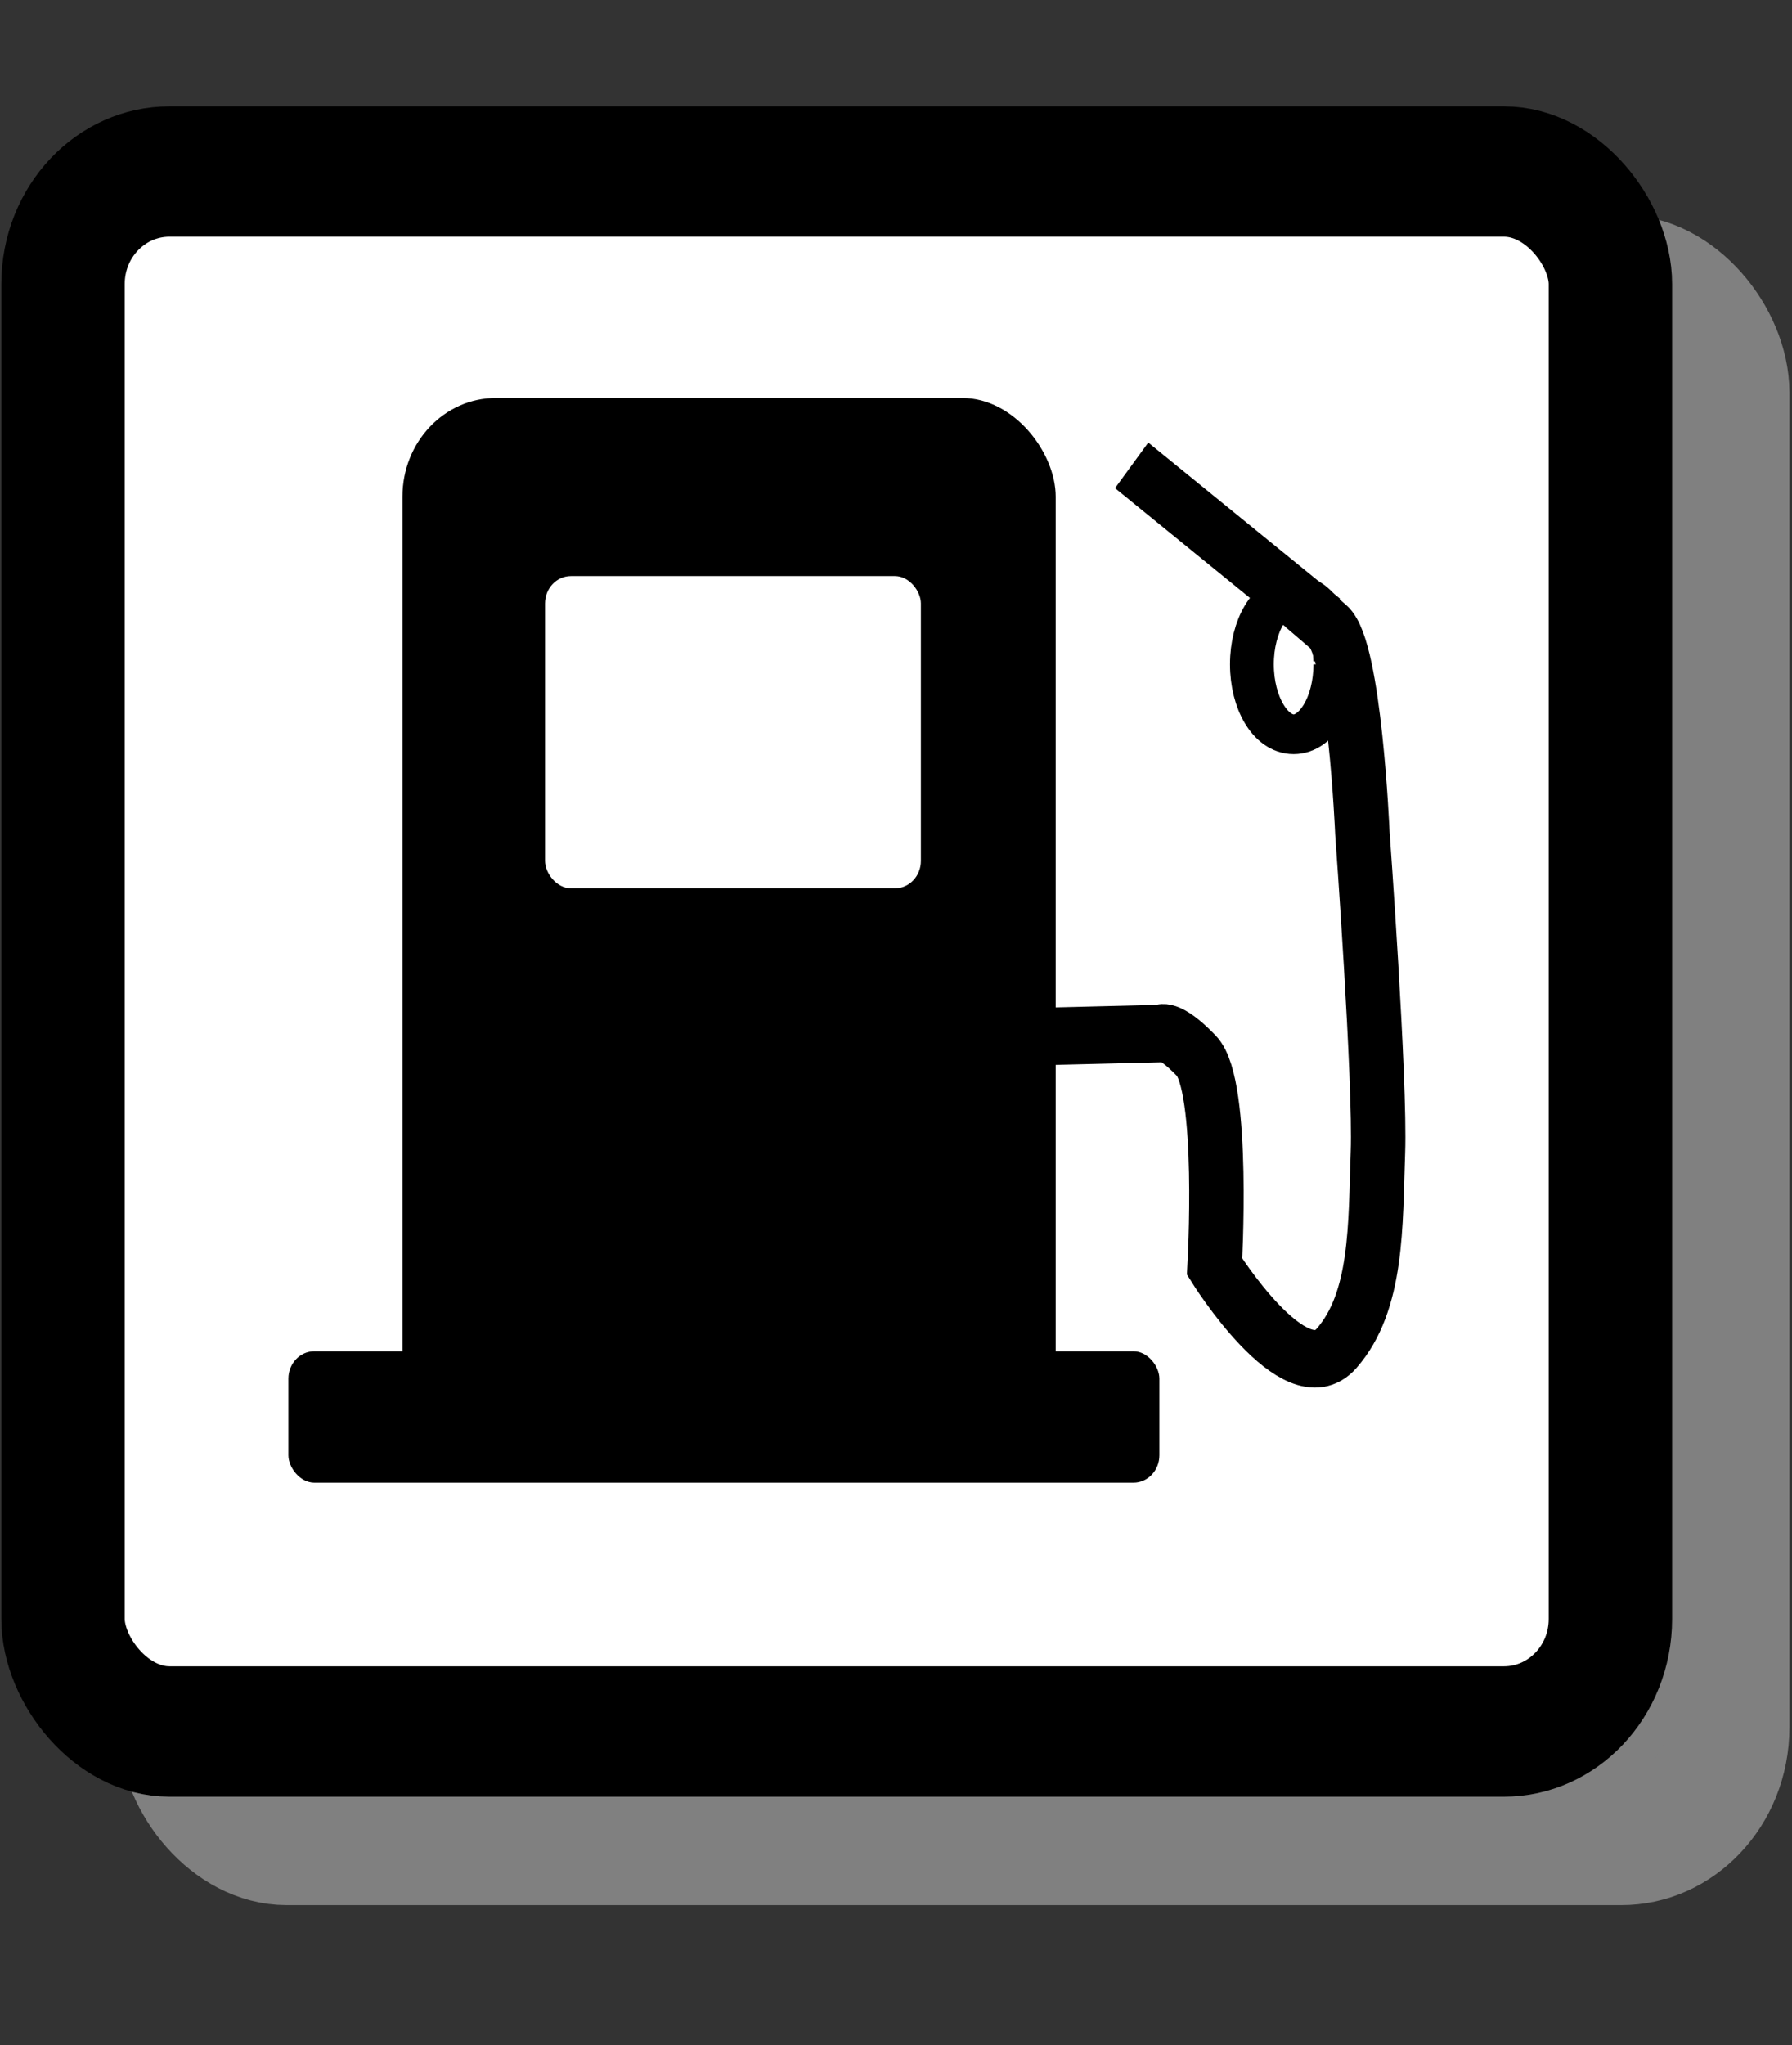 <?xml version="1.0" encoding="UTF-8" standalone="no"?>
<!-- Created with Inkscape (http://www.inkscape.org/) -->

<svg
   xmlns:dc="http://purl.org/dc/elements/1.1/"
   xmlns:cc="http://creativecommons.org/ns#"
   xmlns:rdf="http://www.w3.org/1999/02/22-rdf-syntax-ns#"
   xmlns:svg="http://www.w3.org/2000/svg"
   xmlns="http://www.w3.org/2000/svg"
   xmlns:sodipodi="http://sodipodi.sourceforge.net/DTD/sodipodi-0.dtd"
   xmlns:inkscape="http://www.inkscape.org/namespaces/inkscape"
   width="35.059"
   height="40"
   id="svg2"
   version="1.1"
   inkscape:version="0.48.5 r10040"
   sodipodi:docname="fuel_04.svg">
  <rect width="100%" height="100%" fill="#333333" stroke="none"/>
  <defs
     id="defs4">
    <filter
       inkscape:label="Noisy blur"
       inkscape:menu="Blurs"
       inkscape:menu-tooltip="Small-scale roughening and blurring to edges and content"
       x="-0.25"
       width="1.5"
       y="-0.25"
       height="1.5"
       color-interpolation-filters="sRGB"
       id="filter5283">
      <feGaussianBlur
         stdDeviation="5"
         result="result1"
         id="feGaussianBlur5285" />
      <feTurbulence
         numOctaves="1"
         seed="0"
         type="fractalNoise"
         baseFrequency="0.1"
         result="result2"
         id="feTurbulence5287" />
      <feDisplacementMap
         scale="5"
         yChannelSelector="G"
         xChannelSelector="R"
         result="result3"
         in="result1"
         in2="result2"
         id="feDisplacementMap5289" />
      <feComposite
         operator="atop"
         in2="result3"
         id="feComposite5291" />
    </filter>
    <filter
       inkscape:label="Simple blur"
       inkscape:menu="ABCs"
       inkscape:menu-tooltip="Simple Gaussian blur, same as the blur slider in Fill and Stroke dialog"
       color-interpolation-filters="sRGB"
       id="filter5295">
      <feGaussianBlur
         stdDeviation="3"
         id="feGaussianBlur5297" />
    </filter>
  </defs>
  <sodipodi:namedview
     id="base"
     pagecolor="#ffffff"
     bordercolor="#666666"
     borderopacity="1.0"
     inkscape:pageopacity="0.0"
     inkscape:pageshadow="2"
     inkscape:zoom="1.979899"
     inkscape:cx="-66.447276"
     inkscape:cy="71.503511"
     inkscape:document-units="px"
     inkscape:current-layer="layer1"
     showgrid="false"
     inkscape:window-width="1366"
     inkscape:window-height="721"
     inkscape:window-x="0"
     inkscape:window-y="25"
     inkscape:window-maximized="1"
     fit-margin-top="0"
     fit-margin-left="0"
     fit-margin-right="0"
     fit-margin-bottom="0" />
  <g
     inkscape:label="Capa 1"
     inkscape:groupmode="layer"
     id="layer1"
     transform="translate(-138.47,-152.621)">
    <g
       id="g5476"
       transform="matrix(0.071,0,0,0.075,130.521,144.692)">
      <rect
         style="color:#000000;fill:#808080;fill-opacity:1;stroke:#808080;stroke-width:34;stroke-linecap:butt;stroke-linejoin:bevel;stroke-miterlimit:4;stroke-opacity:1;stroke-dasharray:none;stroke-dashoffset:0;marker:none;visibility:visible;display:inline;overflow:visible;enable-background:accumulate"
         id="rect5474"
         width="426.384"
         height="406.787"
         x="161.651"
         y="178.733"
         ry="29.335" />
      <rect
         ry="29.335"
         y="150.448"
         x="129.326"
         height="406.787"
         width="426.384"
         id="rect3811"
         style="color:#000000;fill:#ffffff;fill-opacity:1;stroke:#000000;stroke-width:34;stroke-linecap:butt;stroke-linejoin:bevel;stroke-miterlimit:4;stroke-opacity:1;stroke-dasharray:none;stroke-dashoffset:0;marker:none;visibility:visible;display:inline;overflow:visible;enable-background:accumulate" />
      <rect
         ry="25.714"
         y="209.505"
         x="222.857"
         height="277.143"
         width="180"
         id="rect2985"
         style="color:#000000;fill:#000000;fill-opacity:1;fill-rule:nonzero;stroke:none;stroke-width:1.802;marker:none;visibility:visible;display:inline;overflow:visible;enable-background:accumulate" />
      <rect
         ry="7.143"
         y="458.076"
         x="191.429"
         height="34.286"
         width="240"
         id="rect2987"
         style="color:#000000;fill:#000000;fill-opacity:1;fill-rule:nonzero;stroke:none;stroke-width:1.802;marker:none;visibility:visible;display:inline;overflow:visible;enable-background:accumulate" />
      <rect
         ry="7.143"
         y="255.934"
         x="262.143"
         height="81.429"
         width="103.571"
         id="rect2989"
         style="color:#000000;fill:#ffffff;fill-opacity:1;fill-rule:nonzero;stroke:none;stroke-width:1.802;marker:none;visibility:visible;display:inline;overflow:visible;enable-background:accumulate" />
      <path
         inkscape:connector-curvature="0"
         id="path3763"
         d="m 375.215,376.542 56.429,-1.293 c 0,0 2.143,-1.939 10,5.818 7.857,7.758 5,54.949 5,54.949 0,0 22.143,33.616 33.571,21.333 11.429,-12.283 10.714,-32.323 11.429,-51.07 0.714,-18.747 -4.286,-83.393 -4.286,-83.393 0,0 -2.143,-47.838 -9.286,-53.656 -7.143,-5.818 -7.143,-5.818 -7.143,-5.818"
         style="fill:none;stroke:#000000;stroke-width:15;stroke-linecap:butt;stroke-linejoin:miter;stroke-miterlimit:4;stroke-opacity:1;stroke-dasharray:none" />
      <path
         inkscape:connector-curvature="0"
         id="path3767"
         d="M 476.644,267.781 423.787,227.066"
         style="fill:none;stroke:#000000;stroke-width:15;stroke-linecap:butt;stroke-linejoin:miter;stroke-miterlimit:4;stroke-opacity:1;stroke-dasharray:none" />
      <path
         transform="matrix(0.805,0,0,0.69,72.248,82.655)"
         sodipodi:open="true"
         sodipodi:end="6.2336167"
         sodipodi:start="0"
         d="m 506.429,284.505 c 0,14.596 -6.396,26.429 -14.286,26.429 -7.89,0 -14.286,-11.832 -14.286,-26.429 0,-14.596 6.396,-26.429 14.286,-26.429 7.615,0 13.891,11.049 14.268,25.119"
         sodipodi:ry="26.428572"
         sodipodi:rx="14.285714"
         sodipodi:cy="284.50504"
         sodipodi:cx="492.14285"
         id="path3769"
         style="color:#000000;fill:none;stroke:#000000;stroke-width:15;stroke-opacity:1;marker:none;visibility:visible;display:inline;overflow:visible;enable-background:accumulate"
         sodipodi:type="arc" />
    </g>
  </g>
</svg>
